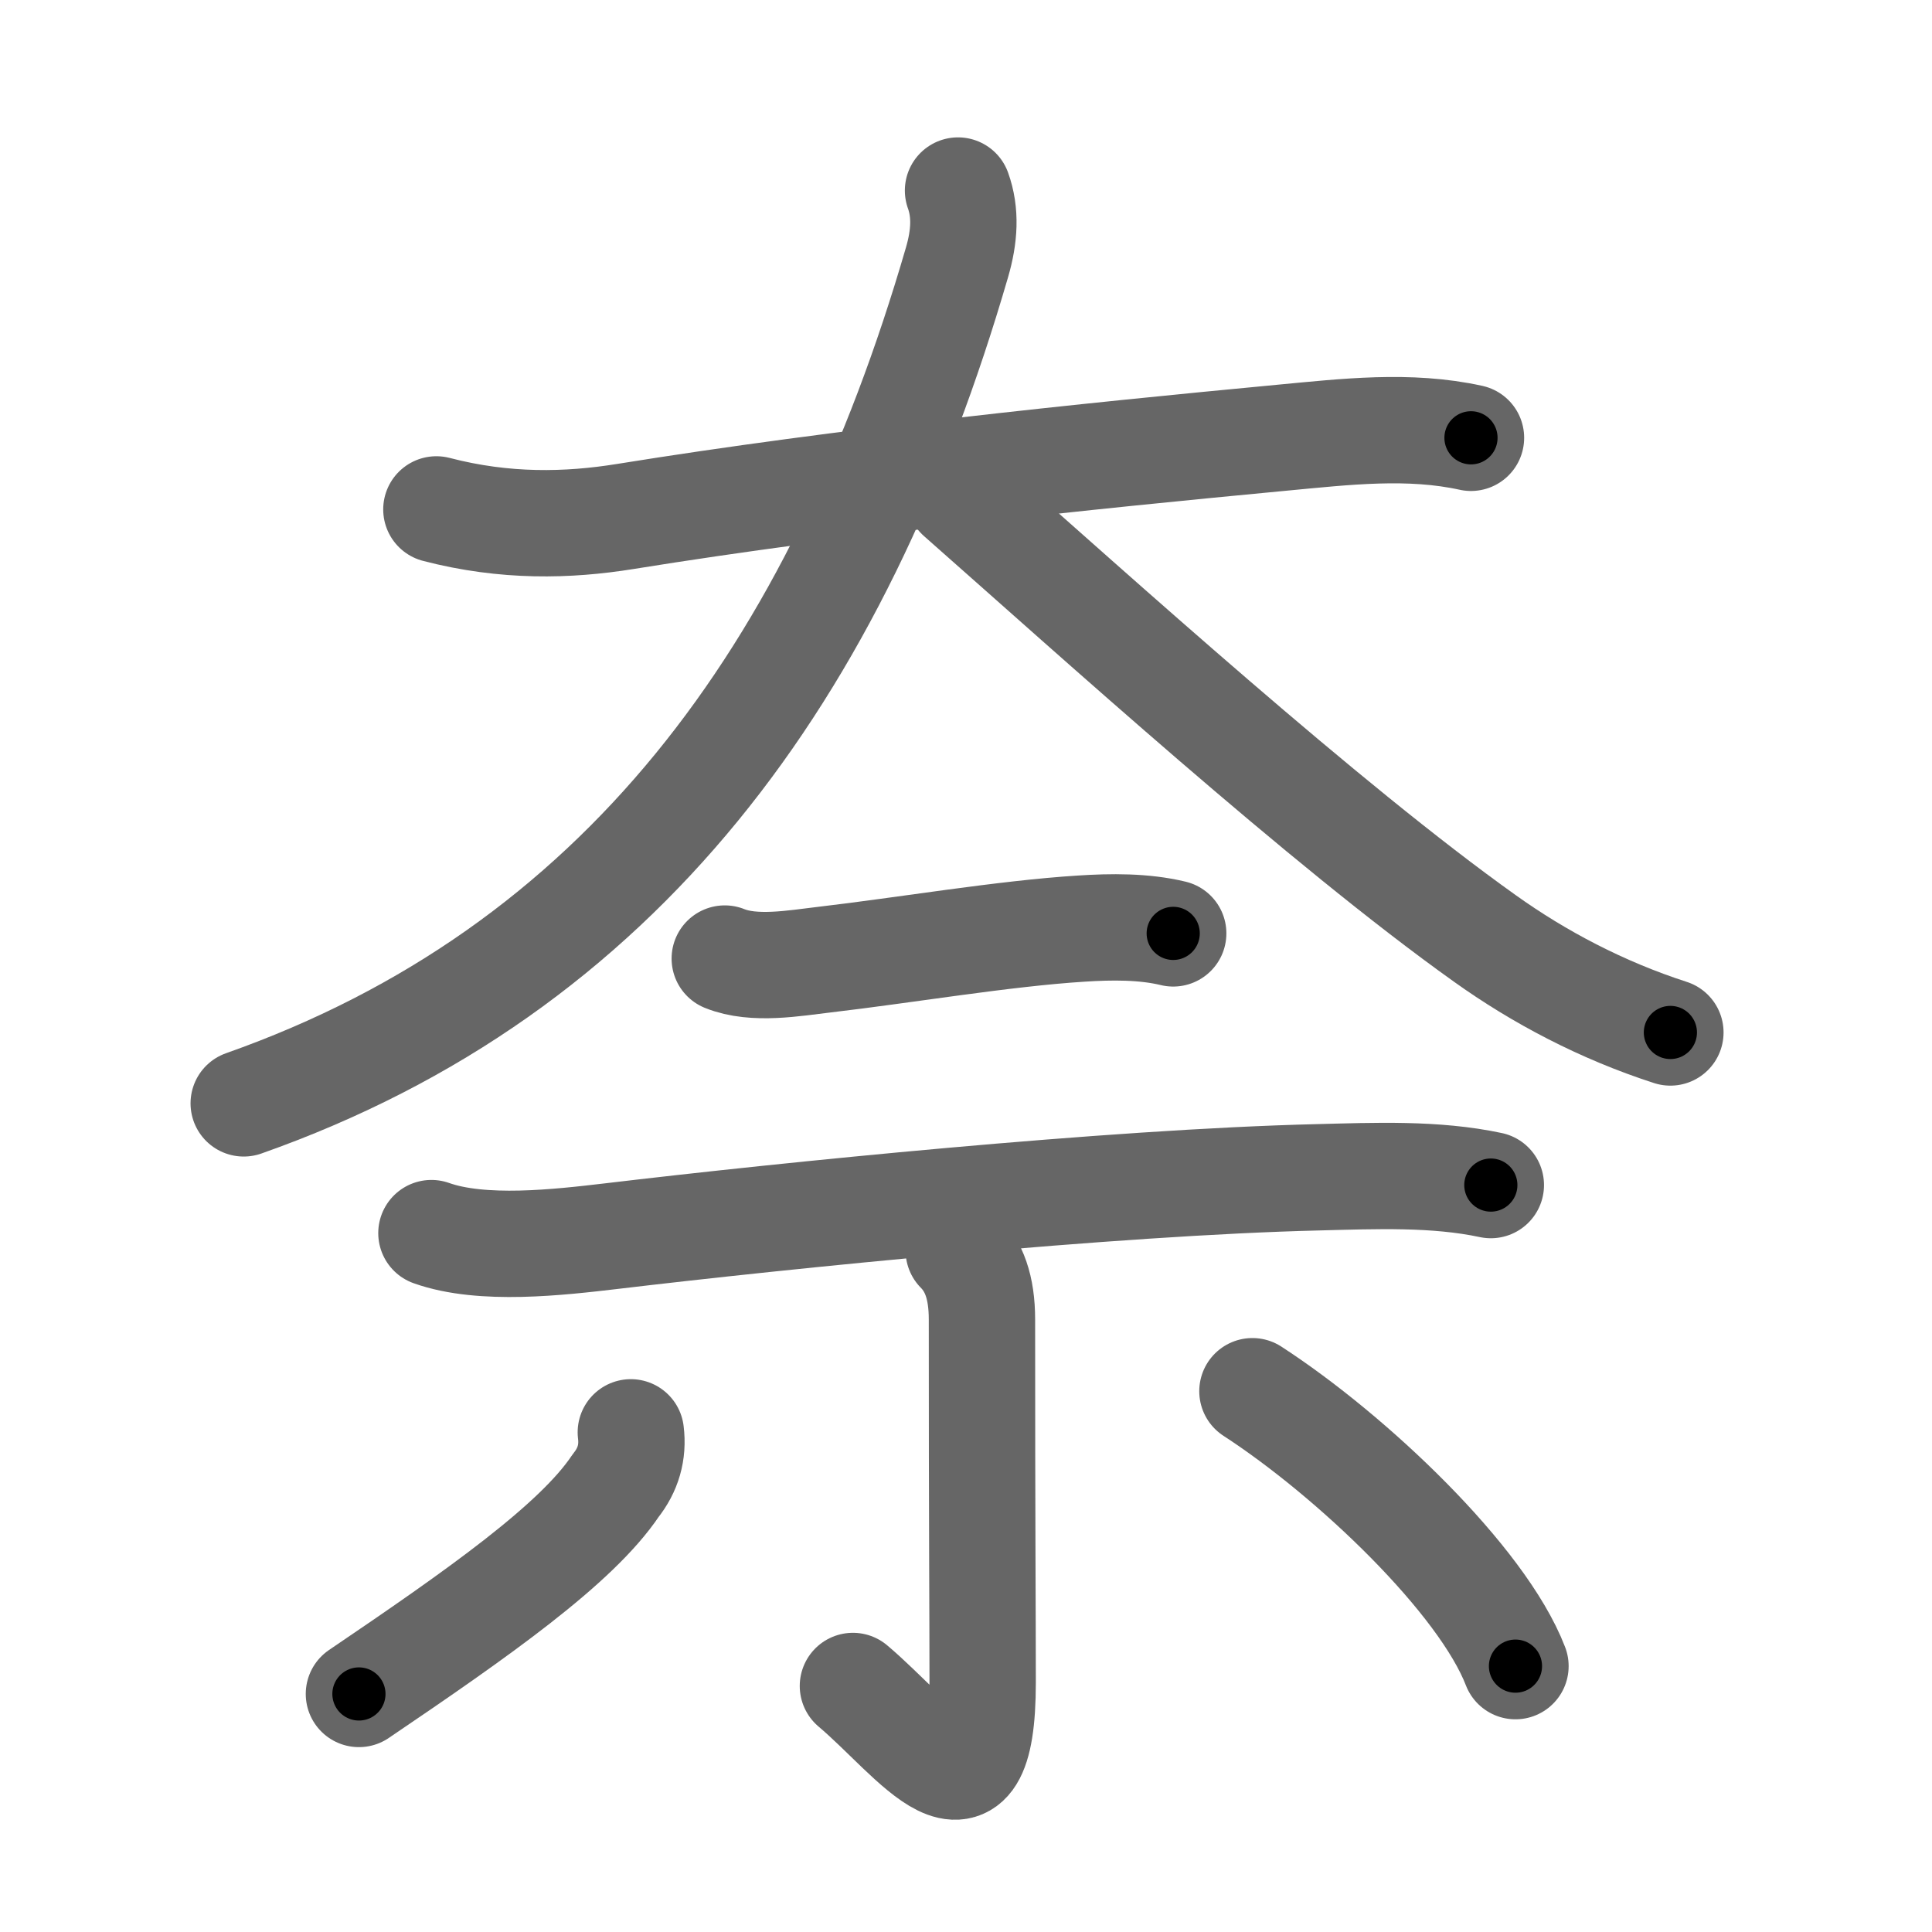 <svg xmlns="http://www.w3.org/2000/svg" viewBox="0 0 109 109" id="5948"><g fill="none" stroke="#666" stroke-width="6" stroke-linecap="round" stroke-linejoin="round"><g><g><path d="M24.62,28.74c3.88,1.01,7.42,0.92,10.65,0.4c12.47-2.01,26.02-3.4,37.11-4.45c3.52-0.33,7.12-0.76,10.61,0.01" /><path d="M54.05,10.75c0.45,1.25,0.37,2.59-0.06,4.06C47.25,38,35,54.75,13.75,62.25" /><path d="M54.12,28c7.77,6.85,20.63,18.52,29.66,24.95c3.05,2.18,6.59,4.05,10.46,5.3" /></g><g><path d="M40.89,54.08c1.65,0.67,3.93,0.26,5.63,0.06c4.47-0.52,10.15-1.48,14.49-1.75c1.68-0.11,3.53-0.13,5.18,0.27" /><path d="M24.34,69.57c2.86,1.02,7.19,0.52,10.16,0.17c9.74-1.16,28.21-3.04,39.88-3.32c3.19-0.08,6.59-0.23,9.73,0.44" /><path d="M54.09,70.55c0.86,0.87,1.31,2.07,1.31,3.89c0,12.24,0.04,16.3,0.04,20.47c0,8.86-3.8,3.18-7.32,0.21" /><path d="M35.59,80.81c0.14,1.12-0.15,2.12-0.86,3.01C32.53,87.11,27,91,20.25,95.57" /><path d="M70.66,78.49C76.25,82.12,83.62,89.12,85.5,94" /></g></g></g><g fill="none" stroke="#000" stroke-width="3" stroke-linecap="round" stroke-linejoin="round"><path d="M24.62,28.74c3.88,1.01,7.42,0.92,10.65,0.4c12.47-2.01,26.02-3.4,37.11-4.45c3.52-0.33,7.12-0.76,10.61,0.01" stroke-dasharray="58.777" stroke-dashoffset="58.777"><animate attributeName="stroke-dashoffset" values="58.777;58.777;0" dur="0.588s" fill="freeze" begin="0s;5948.click" /></path><path d="M54.05,10.75c0.45,1.25,0.37,2.59-0.06,4.06C47.25,38,35,54.75,13.75,62.25" stroke-dasharray="68.973" stroke-dashoffset="68.973"><animate attributeName="stroke-dashoffset" values="68.973" fill="freeze" begin="5948.click" /><animate attributeName="stroke-dashoffset" values="68.973;68.973;0" keyTimes="0;0.531;1" dur="1.107s" fill="freeze" begin="0s;5948.click" /></path><path d="M54.12,28c7.77,6.85,20.63,18.52,29.66,24.95c3.05,2.18,6.59,4.05,10.46,5.3" stroke-dasharray="50.548" stroke-dashoffset="50.548"><animate attributeName="stroke-dashoffset" values="50.548" fill="freeze" begin="5948.click" /><animate attributeName="stroke-dashoffset" values="50.548;50.548;0" keyTimes="0;0.687;1" dur="1.612s" fill="freeze" begin="0s;5948.click" /></path><path d="M40.89,54.08c1.65,0.67,3.93,0.26,5.63,0.06c4.47-0.52,10.15-1.48,14.49-1.75c1.68-0.11,3.53-0.13,5.18,0.27" stroke-dasharray="25.496" stroke-dashoffset="25.496"><animate attributeName="stroke-dashoffset" values="25.496" fill="freeze" begin="5948.click" /><animate attributeName="stroke-dashoffset" values="25.496;25.496;0" keyTimes="0;0.863;1" dur="1.867s" fill="freeze" begin="0s;5948.click" /></path><path d="M24.34,69.57c2.86,1.02,7.19,0.52,10.16,0.17c9.74-1.16,28.21-3.04,39.88-3.32c3.19-0.08,6.59-0.23,9.73,0.44" stroke-dasharray="60.037" stroke-dashoffset="60.037"><animate attributeName="stroke-dashoffset" values="60.037" fill="freeze" begin="5948.click" /><animate attributeName="stroke-dashoffset" values="60.037;60.037;0" keyTimes="0;0.805;1" dur="2.318s" fill="freeze" begin="0s;5948.click" /></path><path d="M54.09,70.55c0.86,0.87,1.31,2.07,1.31,3.89c0,12.24,0.04,16.3,0.04,20.47c0,8.86-3.8,3.18-7.32,0.21" stroke-dasharray="37.528" stroke-dashoffset="37.528"><animate attributeName="stroke-dashoffset" values="37.528" fill="freeze" begin="5948.click" /><animate attributeName="stroke-dashoffset" values="37.528;37.528;0" keyTimes="0;0.861;1" dur="2.693s" fill="freeze" begin="0s;5948.click" /></path><path d="M35.59,80.81c0.14,1.12-0.15,2.12-0.86,3.01C32.53,87.11,27,91,20.25,95.57" stroke-dasharray="21.955" stroke-dashoffset="21.955"><animate attributeName="stroke-dashoffset" values="21.955" fill="freeze" begin="5948.click" /><animate attributeName="stroke-dashoffset" values="21.955;21.955;0" keyTimes="0;0.924;1" dur="2.913s" fill="freeze" begin="0s;5948.click" /></path><path d="M70.66,78.49C76.25,82.12,83.62,89.12,85.5,94" stroke-dasharray="21.714" stroke-dashoffset="21.714"><animate attributeName="stroke-dashoffset" values="21.714" fill="freeze" begin="5948.click" /><animate attributeName="stroke-dashoffset" values="21.714;21.714;0" keyTimes="0;0.931;1" dur="3.13s" fill="freeze" begin="0s;5948.click" /></path></g></svg>